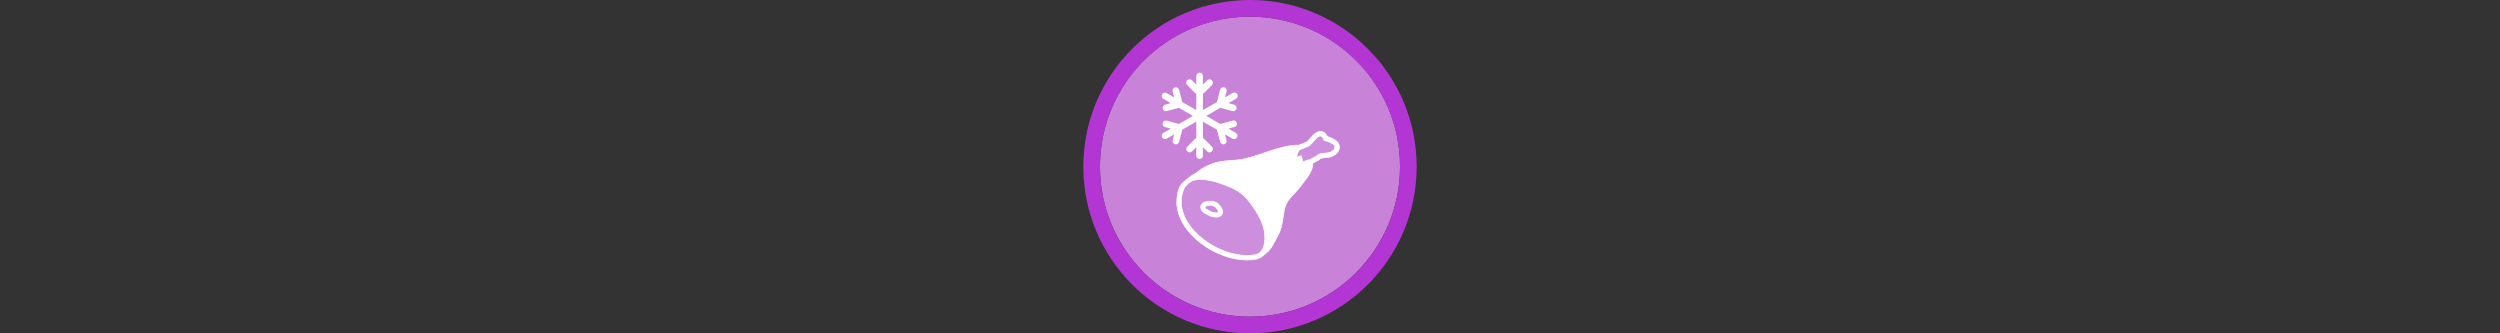 <svg width="300" height="40" viewBox="0 0 300 40" fill="none" xmlns="http://www.w3.org/2000/svg" xmlns:xlink="http://www.w3.org/1999/xlink">

<rect x="0" y="0" width="300" height="40" fill="#333333" stroke="none"/>

<g transform="translate(130, 0) scale(2 2) "> 

<path opacity="0.956" d="M9.999 1C14.963 1 19 5.002 19 10C19 14.966 14.963 19 9.999 19C5.037 19 1 14.966 1 10C1 5.002 5.037 1 9.999 1Z" fill="#CF87E1"/>
<path opacity="0.95" fill-rule="evenodd" clip-rule="evenodd" d="M10 19C14.971 19 19 14.971 19 10C19 5.029 14.971 1 10 1C5.029 1 1 5.029 1 10C1 14.971 5.029 19 10 19ZM10 20C15.523 20 20 15.523 20 10C20 4.477 15.523 0 10 0C4.477 0 0 4.477 0 10C0 15.523 4.477 20 10 20Z" fill="#BA37DD"/>

</g>%n%n
<g transform="translate(138, 8) scale(0.75 0.75) "> 

<defs>
<filter id="filter-remove-color" x="0%" y="0%" width="100%" height="100%">
<feColorMatrix color-interpolation-filters="sRGB" values="0 0 0 0 1 0 0 0 0 1 0 0 0 0 1 0 0 0 1 0" />
</filter>
<mask id="mask-0">
<g filter="url(#filter-remove-color)">
<rect x="-3.2" y="-3.2" width="38.4" height="38.4" fill="rgb(0%, 0%, 0%)" fill-opacity="0.1"/>
</g>
</mask>
<clip100Path id="clip100-0">
<rect x="0" y="0" width="32" height="32"/>
</clip100Path>
<g id="source-9" clip100-path="url(#clip100-0)">
<path fill-rule="evenodd" fill="rgb(100%, 100%, 100%)" fill-opacity="1" d="M 5.645 25.156 L 7.961 27.762 L 10.926 29.523 L 14.121 30.469 L 16.859 30.633 L 17.938 29.98 L 18.656 28.773 L 19.176 24.859 L 16.406 19.676 L 11.871 17.785 L 8.09 17.395 L 6.332 18.047 L 5.09 19.223 L 4.637 21.113 L 4.895 23.426 Z M 5.645 25.156 "/>
</g>
<mask id="mask-1">
<g filter="url(#filter-remove-color)">
<rect x="-3.2" y="-3.2" width="38.4" height="38.4" fill="rgb(0%, 0%, 0%)" fill-opacity="0.1"/>
</g>
</mask>
<clip100Path id="clip100-1">
<rect x="0" y="0" width="32" height="32"/>
</clip100Path>
<g id="source-13" clip100-path="url(#clip100-1)">
<path fill-rule="evenodd" fill="rgb(100%, 100%, 100%)" fill-opacity="1" d="M 23.09 13.289 L 25.273 12.344 L 27.133 10.746 L 28.141 11.234 L 29.707 12.277 L 29.969 13.223 L 29.086 14.004 L 27.328 14.297 L 24.883 15.93 L 22.145 15.57 Z M 23.09 13.289 "/>
</g>
</defs>
<path fill-rule="nonzero" fill="rgb(100%, 100%, 100%)" fill-opacity="1" d="M 7.887 0.957 C 7.863 0.965 7.844 0.969 7.82 0.977 C 7.703 1.004 7.594 1.07 7.52 1.168 C 7.441 1.262 7.402 1.383 7.406 1.508 L 7.406 2.867 L 6.727 2.188 C 6.664 2.121 6.586 2.074 6.496 2.047 C 6.41 2.02 6.316 2.016 6.23 2.035 C 6.133 2.055 6.043 2.098 5.969 2.164 C 5.895 2.23 5.844 2.316 5.816 2.41 C 5.785 2.504 5.785 2.605 5.812 2.699 C 5.84 2.797 5.891 2.883 5.965 2.949 L 7.406 4.391 L 7.406 6.945 L 5.168 5.668 L 4.652 3.711 C 4.629 3.598 4.566 3.496 4.477 3.418 C 4.387 3.344 4.273 3.301 4.156 3.297 C 4.125 3.293 4.09 3.293 4.059 3.297 C 3.98 3.309 3.91 3.336 3.844 3.375 C 3.781 3.418 3.727 3.473 3.684 3.539 C 3.645 3.602 3.617 3.676 3.609 3.75 C 3.598 3.828 3.605 3.902 3.625 3.977 L 3.875 4.922 L 2.68 4.227 C 2.574 4.164 2.453 4.141 2.332 4.16 C 2.223 4.172 2.117 4.223 2.035 4.301 C 1.953 4.379 1.898 4.48 1.879 4.59 C 1.855 4.699 1.871 4.816 1.922 4.918 C 1.973 5.02 2.051 5.102 2.148 5.152 L 3.328 5.832 L 2.414 6.082 C 2.348 6.102 2.285 6.129 2.23 6.172 C 2.172 6.215 2.125 6.266 2.09 6.328 C 2.055 6.387 2.031 6.453 2.023 6.523 C 2.012 6.59 2.016 6.66 2.035 6.73 C 2.051 6.797 2.082 6.859 2.125 6.918 C 2.164 6.973 2.219 7.02 2.277 7.055 C 2.34 7.09 2.406 7.113 2.473 7.121 C 2.543 7.133 2.613 7.129 2.68 7.109 L 4.637 6.578 L 6.859 7.875 L 4.637 9.168 L 2.68 8.637 C 2.609 8.617 2.539 8.609 2.465 8.621 C 2.34 8.637 2.227 8.695 2.141 8.785 C 2.055 8.879 2.008 8.996 2 9.121 C 1.996 9.246 2.031 9.367 2.109 9.469 C 2.184 9.566 2.293 9.637 2.414 9.664 L 3.328 9.914 L 2.148 10.594 C 2.09 10.629 2.035 10.676 1.992 10.73 C 1.949 10.785 1.918 10.848 1.898 10.918 C 1.879 10.984 1.875 11.055 1.883 11.125 C 1.895 11.195 1.914 11.262 1.949 11.324 C 1.984 11.383 2.031 11.438 2.086 11.48 C 2.145 11.523 2.207 11.555 2.273 11.574 C 2.344 11.59 2.414 11.598 2.484 11.586 C 2.551 11.578 2.621 11.555 2.68 11.52 L 3.875 10.824 L 3.625 11.77 C 3.609 11.836 3.605 11.906 3.613 11.977 C 3.625 12.047 3.648 12.113 3.684 12.172 C 3.719 12.23 3.766 12.285 3.82 12.328 C 3.875 12.367 3.941 12.398 4.008 12.418 C 4.074 12.434 4.145 12.438 4.215 12.43 C 4.281 12.418 4.352 12.395 4.41 12.359 C 4.469 12.324 4.523 12.277 4.562 12.223 C 4.605 12.168 4.637 12.102 4.652 12.035 L 5.168 10.078 L 7.406 8.801 L 7.406 11.355 L 5.965 12.797 C 5.863 12.898 5.805 13.035 5.805 13.18 C 5.805 13.324 5.863 13.461 5.965 13.562 C 6.066 13.66 6.203 13.719 6.344 13.719 C 6.488 13.719 6.625 13.66 6.727 13.562 L 7.406 12.883 L 7.406 14.242 C 7.406 14.312 7.418 14.379 7.445 14.445 C 7.473 14.512 7.512 14.57 7.559 14.621 C 7.609 14.672 7.668 14.711 7.73 14.738 C 7.797 14.766 7.867 14.777 7.938 14.777 C 8.008 14.777 8.078 14.766 8.141 14.738 C 8.207 14.711 8.266 14.672 8.316 14.621 C 8.363 14.57 8.402 14.512 8.43 14.445 C 8.457 14.379 8.469 14.312 8.469 14.242 L 8.469 12.883 L 9.148 13.562 C 9.25 13.66 9.387 13.719 9.527 13.719 C 9.672 13.719 9.809 13.66 9.91 13.562 C 10.012 13.461 10.066 13.324 10.066 13.18 C 10.066 13.035 10.012 12.898 9.91 12.797 L 8.469 11.355 L 8.469 8.801 L 10.707 10.078 L 11.219 12.035 C 11.238 12.102 11.27 12.168 11.309 12.223 C 11.352 12.277 11.406 12.324 11.465 12.359 C 11.523 12.395 11.59 12.418 11.66 12.43 C 11.73 12.438 11.801 12.434 11.867 12.418 C 11.934 12.398 11.996 12.367 12.055 12.328 C 12.109 12.285 12.156 12.23 12.191 12.172 C 12.227 12.113 12.25 12.047 12.262 11.977 C 12.27 11.906 12.266 11.836 12.25 11.77 L 12 10.824 L 13.195 11.52 C 13.316 11.59 13.461 11.609 13.598 11.574 C 13.734 11.535 13.852 11.445 13.922 11.32 C 13.992 11.199 14.012 11.055 13.973 10.918 C 13.938 10.781 13.848 10.664 13.723 10.594 L 12.547 9.914 L 13.457 9.664 C 13.527 9.652 13.594 9.633 13.656 9.594 C 13.715 9.559 13.77 9.512 13.812 9.457 C 13.855 9.398 13.887 9.336 13.902 9.27 C 13.922 9.199 13.926 9.129 13.914 9.059 C 13.906 8.988 13.883 8.922 13.848 8.863 C 13.809 8.801 13.762 8.746 13.707 8.707 C 13.648 8.664 13.586 8.633 13.52 8.613 C 13.449 8.598 13.379 8.594 13.309 8.602 C 13.281 8.605 13.254 8.613 13.227 8.621 C 13.215 8.625 13.203 8.629 13.195 8.637 L 11.238 9.168 L 9.016 7.875 L 11.238 6.578 L 13.195 7.109 C 13.328 7.145 13.473 7.125 13.598 7.055 C 13.719 6.98 13.805 6.867 13.84 6.73 C 13.875 6.594 13.855 6.449 13.785 6.328 C 13.711 6.207 13.594 6.117 13.457 6.082 L 12.547 5.832 L 13.723 5.152 C 13.844 5.102 13.941 5.012 13.996 4.891 C 14.055 4.773 14.062 4.641 14.027 4.516 C 13.988 4.391 13.906 4.281 13.797 4.215 C 13.688 4.145 13.555 4.121 13.426 4.141 C 13.41 4.148 13.391 4.152 13.375 4.16 C 13.312 4.168 13.25 4.191 13.195 4.227 L 12 4.922 L 12.25 3.977 C 12.273 3.895 12.277 3.809 12.262 3.727 C 12.246 3.645 12.211 3.566 12.156 3.5 C 12.105 3.434 12.039 3.383 11.961 3.344 C 11.887 3.309 11.801 3.293 11.719 3.297 C 11.699 3.297 11.684 3.297 11.668 3.297 C 11.559 3.312 11.457 3.359 11.379 3.434 C 11.297 3.508 11.242 3.605 11.219 3.711 L 10.707 5.668 L 8.469 6.945 L 8.469 4.391 L 9.91 2.949 C 10.012 2.848 10.066 2.711 10.066 2.566 C 10.066 2.426 10.012 2.285 9.91 2.188 C 9.809 2.086 9.672 2.027 9.527 2.027 C 9.387 2.027 9.25 2.086 9.148 2.188 L 8.469 2.867 L 8.469 1.508 C 8.469 1.43 8.457 1.355 8.43 1.285 C 8.398 1.215 8.355 1.152 8.301 1.102 C 8.246 1.051 8.18 1.012 8.109 0.984 C 8.039 0.961 7.961 0.953 7.887 0.957 Z M 7.887 0.957 "/>
<path fill-rule="nonzero" fill="rgb(100%, 100%, 100%)" fill-opacity="1" stroke-width="1.856" stroke-linecap="butt" stroke-linejoin="miter" stroke="rgb(100%, 100%, 100%)" stroke-opacity="1" stroke-miterlimit="4" d="M 495.818 188.472 C 491.782 188.472 488.525 189.534 485.835 190.808 C 481.091 193.145 477.693 196.189 474.507 199.233 C 469.763 203.835 465.586 208.933 462.046 212.898 C 460.276 214.88 458.647 216.58 457.515 217.642 C 456.877 218.208 456.453 218.562 456.169 218.774 C 456.099 218.774 456.099 218.774 456.028 218.774 L 434.292 228.191 C 433.513 228.191 432.805 228.191 432.026 228.191 C 402.219 228.191 375.598 236.829 350.464 244.758 C 322.781 253.538 296.301 263.945 269.539 269.114 C 257.29 271.521 243.413 272.229 228.97 273.362 C 214.526 274.495 199.375 276.123 184.507 281.292 C 171.338 285.964 160.151 291.204 148.115 298.708 C 142.876 302.036 138.274 306.072 133.813 309.329 C 129.565 312.585 125.388 314.922 123.831 315.205 L 117.034 319.807 C 117.034 319.807 110.874 324.48 107.688 327.17 L 94.873 338.215 C 81.987 349.26 77.81 377.227 77.81 392.803 C 77.81 392.803 77.81 392.803 77.81 392.874 C 77.81 392.944 77.81 393.015 77.81 393.086 C 77.881 417.017 85.669 439.673 98.059 459.78 C 110.52 479.958 127.654 497.8 147.124 512.881 C 186.206 542.83 235.271 562.3 281.575 562.512 C 290.637 562.512 299.629 561.733 308.337 560.105 C 316.55 558.547 323.63 554.653 329.011 549.697 C 332.41 546.582 338.782 543.113 340.977 539.431 C 344.941 537.661 345.154 535.183 348.127 531.997 C 352.588 527.324 355.562 522.227 358.889 515.996 C 364.482 505.447 371.208 494.26 376.66 482.153 C 382.749 468.206 385.015 453.55 387.139 439.744 C 389.121 426.008 391.104 413.123 394.927 403.21 C 398.821 392.874 405.688 384.236 414.185 375.032 C 422.539 365.828 432.593 356.34 441.16 344.021 C 447.815 334.392 455.674 325.825 462.542 315.063 C 468.56 305.647 473.516 294.106 474.507 280.229 L 491.711 271.167 L 493.127 269.68 C 494.968 267.839 496.455 267.061 498.862 266.282 C 502.332 265.149 507.783 264.937 514.792 264.37 C 521.66 263.733 530.793 262.317 539.006 255.662 C 542.405 252.9 545.308 249.927 547.502 246.387 C 549.697 242.917 551.184 238.599 551.184 234.138 C 551.184 230.457 550.193 226.917 548.706 224.155 C 546.086 219.199 542.546 216.084 539.077 213.535 C 533.767 209.854 528.103 207.446 522.722 205.535 C 520.386 204.685 518.12 203.977 515.996 203.34 C 514.863 200.72 513.447 198.384 511.606 196.118 C 509.766 193.923 507.5 191.941 504.739 190.525 C 501.907 189.109 498.721 188.401 495.818 188.472 Z M 495.322 201.711 C 499.5 201.428 503.252 204.827 505.942 214.456 C 518.616 217.358 552.6 227.554 530.652 245.325 C 517.129 256.228 497.588 246.174 483.64 260.405 L 461.338 272.087 C 461.338 271.663 461.338 271.238 461.338 270.813 C 455.674 272.866 449.868 275.344 444.062 276.406 C 443.213 270.459 441.938 264.724 440.381 259.06 C 436.062 260.759 430.752 262.246 426.433 263.025 C 428.132 255.024 429.902 248.865 434.08 242.776 L 461.621 230.952 C 470.613 227.058 484.561 202.49 495.322 201.711 Z M 144.646 328.232 C 145.637 328.232 146.699 328.232 147.69 328.232 C 171.904 328.303 197.18 336.587 216.509 343.879 C 232.227 349.827 245.183 355.349 257.007 363.066 C 268.76 370.713 279.238 380.554 289.929 394.573 C 306.709 416.45 324.197 443.85 331.277 472.383 C 332.976 479.321 334.038 488.101 334.038 497.375 C 334.038 507.5 332.764 518.12 328.728 527.466 C 324.763 536.599 317.188 544.883 305.859 547.007 C 298 548.494 289.929 549.202 281.646 549.202 C 239.165 549.131 192.153 530.723 155.195 502.332 C 118.45 473.87 91.191 435.071 91.121 392.874 C 91.121 379.209 94.023 365.19 100.466 351.526 L 111.582 339.136 L 123.901 331.56 C 130.627 329.507 137.566 328.445 144.646 328.232 Z M 174.312 390.962 C 182.595 391.033 191.233 392.944 197.817 398.396 C 200.295 400.52 203.269 403.848 206.03 407.954 C 208.721 412.061 211.199 416.804 211.34 422.61 C 211.34 424.946 210.845 427.495 209.5 429.832 C 207.659 433.018 204.756 435.142 201.853 436.274 C 198.879 437.407 195.977 437.761 193.145 437.761 C 185.427 437.761 177.852 435.212 174.099 434.009 L 173.604 433.867 L 156.895 424.734 L 156.257 424.38 L 155.62 423.884 C 150.593 419.141 147.478 414.185 147.407 408.521 C 147.407 405.264 148.682 402.078 150.522 399.812 C 152.363 397.476 154.7 395.847 157.249 394.573 C 162.275 392.095 168.223 391.033 174.312 390.962 Z M 174.312 403.423 C 170.984 403.423 167.656 403.918 165.107 404.768 C 162.488 405.618 160.718 406.821 160.222 407.529 C 159.868 408.096 159.868 408.167 159.797 408.521 C 159.727 408.945 160.222 410.999 163.55 414.185 L 178.56 422.397 C 182.029 423.601 188.401 425.371 193.145 425.371 C 194.915 425.371 196.401 425.088 197.322 424.734 C 198.171 424.38 198.384 424.097 198.667 423.601 C 198.809 423.389 198.879 423.176 198.879 422.61 C 199.021 421.123 197.817 417.795 195.764 414.822 C 193.782 411.848 191.091 409.016 189.675 407.812 C 186.772 405.193 180.471 403.352 174.312 403.423 Z M 174.312 403.423 " transform="matrix(0.055, 0, 0, 0.055, 0, 0)"/>
<g mask="url(#mask-0)">
<use xlink:href="#source-9"/>
</g>
<g mask="url(#mask-1)">
<use xlink:href="#source-13"/>
</g>

</g>%n%n</svg>